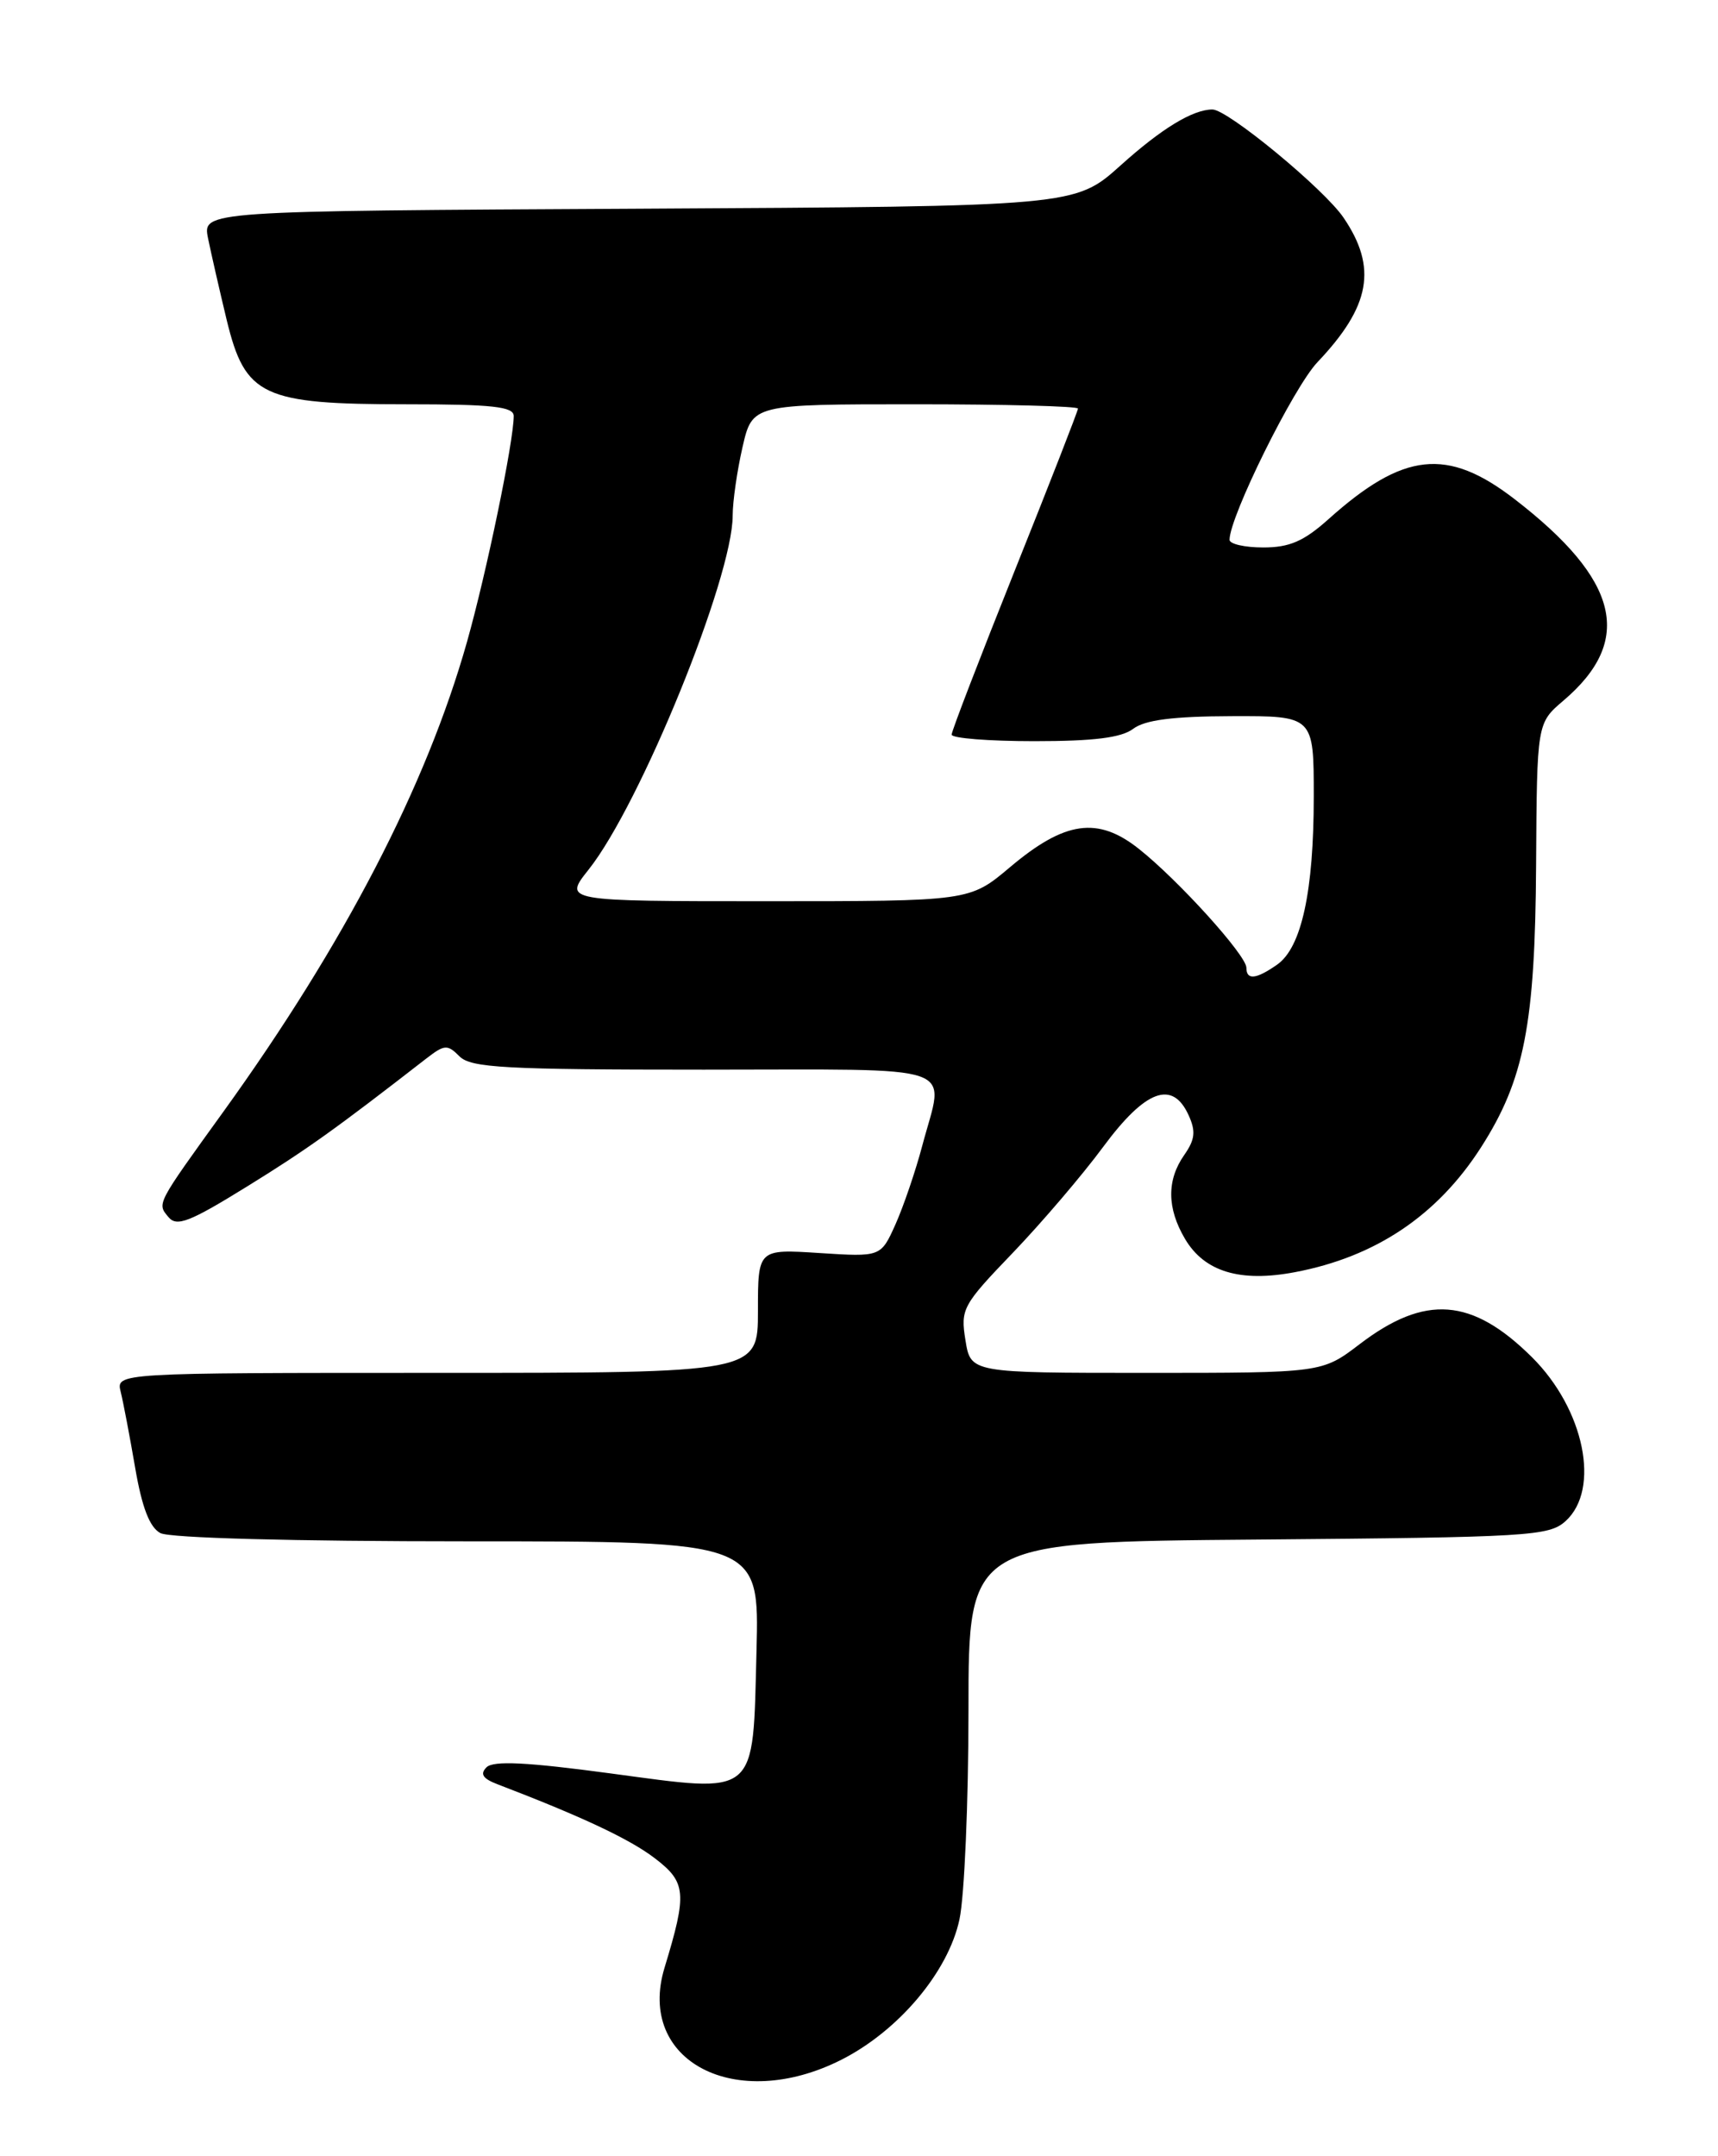 <?xml version="1.0" encoding="UTF-8" standalone="no"?>
<!DOCTYPE svg PUBLIC "-//W3C//DTD SVG 1.1//EN" "http://www.w3.org/Graphics/SVG/1.1/DTD/svg11.dtd" >
<svg xmlns="http://www.w3.org/2000/svg" xmlns:xlink="http://www.w3.org/1999/xlink" version="1.1" viewBox="0 0 204 256">
 <g >
 <path fill="currentColor"
d=" M 99.91 244.55 C 106.72 241.10 112.60 234.11 113.93 227.89 C 114.52 225.15 115.00 213.94 115.00 202.99 C 115.00 183.07 115.00 183.07 149.40 182.79 C 181.59 182.52 183.93 182.38 185.90 180.60 C 190.08 176.81 188.13 167.31 181.90 161.13 C 174.78 154.07 169.22 153.66 161.45 159.59 C 156.98 163.00 156.98 163.00 136.12 163.00 C 115.26 163.00 115.26 163.00 114.64 159.12 C 114.04 155.42 114.29 154.96 120.26 148.75 C 123.69 145.17 128.53 139.51 131.00 136.16 C 136.02 129.38 139.22 128.19 141.14 132.41 C 142.01 134.32 141.90 135.30 140.62 137.13 C 138.53 140.11 138.56 143.45 140.71 147.09 C 143.02 151.00 147.26 152.28 153.78 151.04 C 163.34 149.23 170.67 144.31 175.85 136.24 C 181.00 128.21 182.29 121.60 182.40 102.68 C 182.50 85.86 182.50 85.86 185.65 83.18 C 194.04 76.04 192.30 68.86 179.83 59.25 C 171.85 53.10 166.65 53.66 157.75 61.64 C 154.81 64.27 153.12 65.00 150.00 65.00 C 147.80 65.00 146.00 64.59 146.00 64.09 C 146.00 61.34 153.60 45.99 156.44 43.00 C 162.74 36.36 163.57 31.78 159.54 25.85 C 157.23 22.44 145.78 13.00 143.97 13.00 C 141.64 13.00 137.94 15.25 133.06 19.64 C 127.65 24.50 127.65 24.50 75.86 24.78 C 24.06 25.05 24.06 25.05 24.70 28.28 C 25.06 30.05 26.06 34.42 26.92 38.00 C 29.12 47.05 31.14 48.00 48.25 48.00 C 58.47 48.00 61.00 48.28 61.00 49.39 C 61.00 52.41 57.78 67.97 55.45 76.22 C 50.62 93.31 40.87 112.09 26.54 131.97 C 18.51 143.10 18.64 142.86 20.00 144.50 C 20.98 145.69 22.50 145.10 29.34 140.87 C 36.49 136.45 39.80 134.08 50.63 125.67 C 52.78 124.01 53.13 123.98 54.56 125.42 C 55.93 126.78 59.92 127.00 83.57 127.00 C 114.69 127.00 112.14 126.11 109.52 136.00 C 108.72 139.03 107.28 143.24 106.33 145.37 C 104.59 149.24 104.59 149.24 97.29 148.77 C 90.00 148.30 90.00 148.30 90.00 155.65 C 90.00 163.00 90.00 163.00 51.89 163.00 C 13.78 163.00 13.78 163.00 14.33 165.25 C 14.64 166.49 15.41 170.55 16.05 174.27 C 16.86 178.99 17.77 181.34 19.04 182.02 C 20.13 182.61 34.84 183.00 55.51 183.00 C 90.16 183.00 90.16 183.00 89.83 195.97 C 89.38 213.56 90.14 212.92 72.46 210.55 C 62.58 209.22 58.58 209.02 57.77 209.83 C 56.97 210.63 57.33 211.18 59.09 211.85 C 69.02 215.65 74.76 218.34 77.73 220.61 C 81.50 223.48 81.61 224.75 78.91 233.62 C 75.53 244.73 87.38 250.89 99.91 244.55 Z  M 148.00 114.90 C 148.00 113.43 139.96 104.54 135.25 100.80 C 130.36 96.91 126.45 97.46 119.93 102.96 C 115.14 107.00 115.14 107.00 91.02 107.00 C 66.91 107.00 66.91 107.00 69.89 103.25 C 76.03 95.53 87.00 68.59 87.00 61.22 C 87.00 59.53 87.53 55.87 88.17 53.08 C 89.34 48.00 89.34 48.00 108.67 48.00 C 119.30 48.00 128.00 48.23 128.00 48.51 C 128.00 48.79 124.62 57.44 120.50 67.73 C 116.38 78.03 113.00 86.80 113.00 87.22 C 113.00 87.65 117.41 88.00 122.81 88.00 C 129.89 88.00 133.16 87.59 134.56 86.53 C 135.95 85.48 139.27 85.05 146.25 85.03 C 156.00 85.00 156.00 85.00 156.00 94.56 C 156.00 105.83 154.55 112.50 151.65 114.53 C 149.15 116.28 148.00 116.40 148.00 114.90 Z "/>
</g>
</svg>